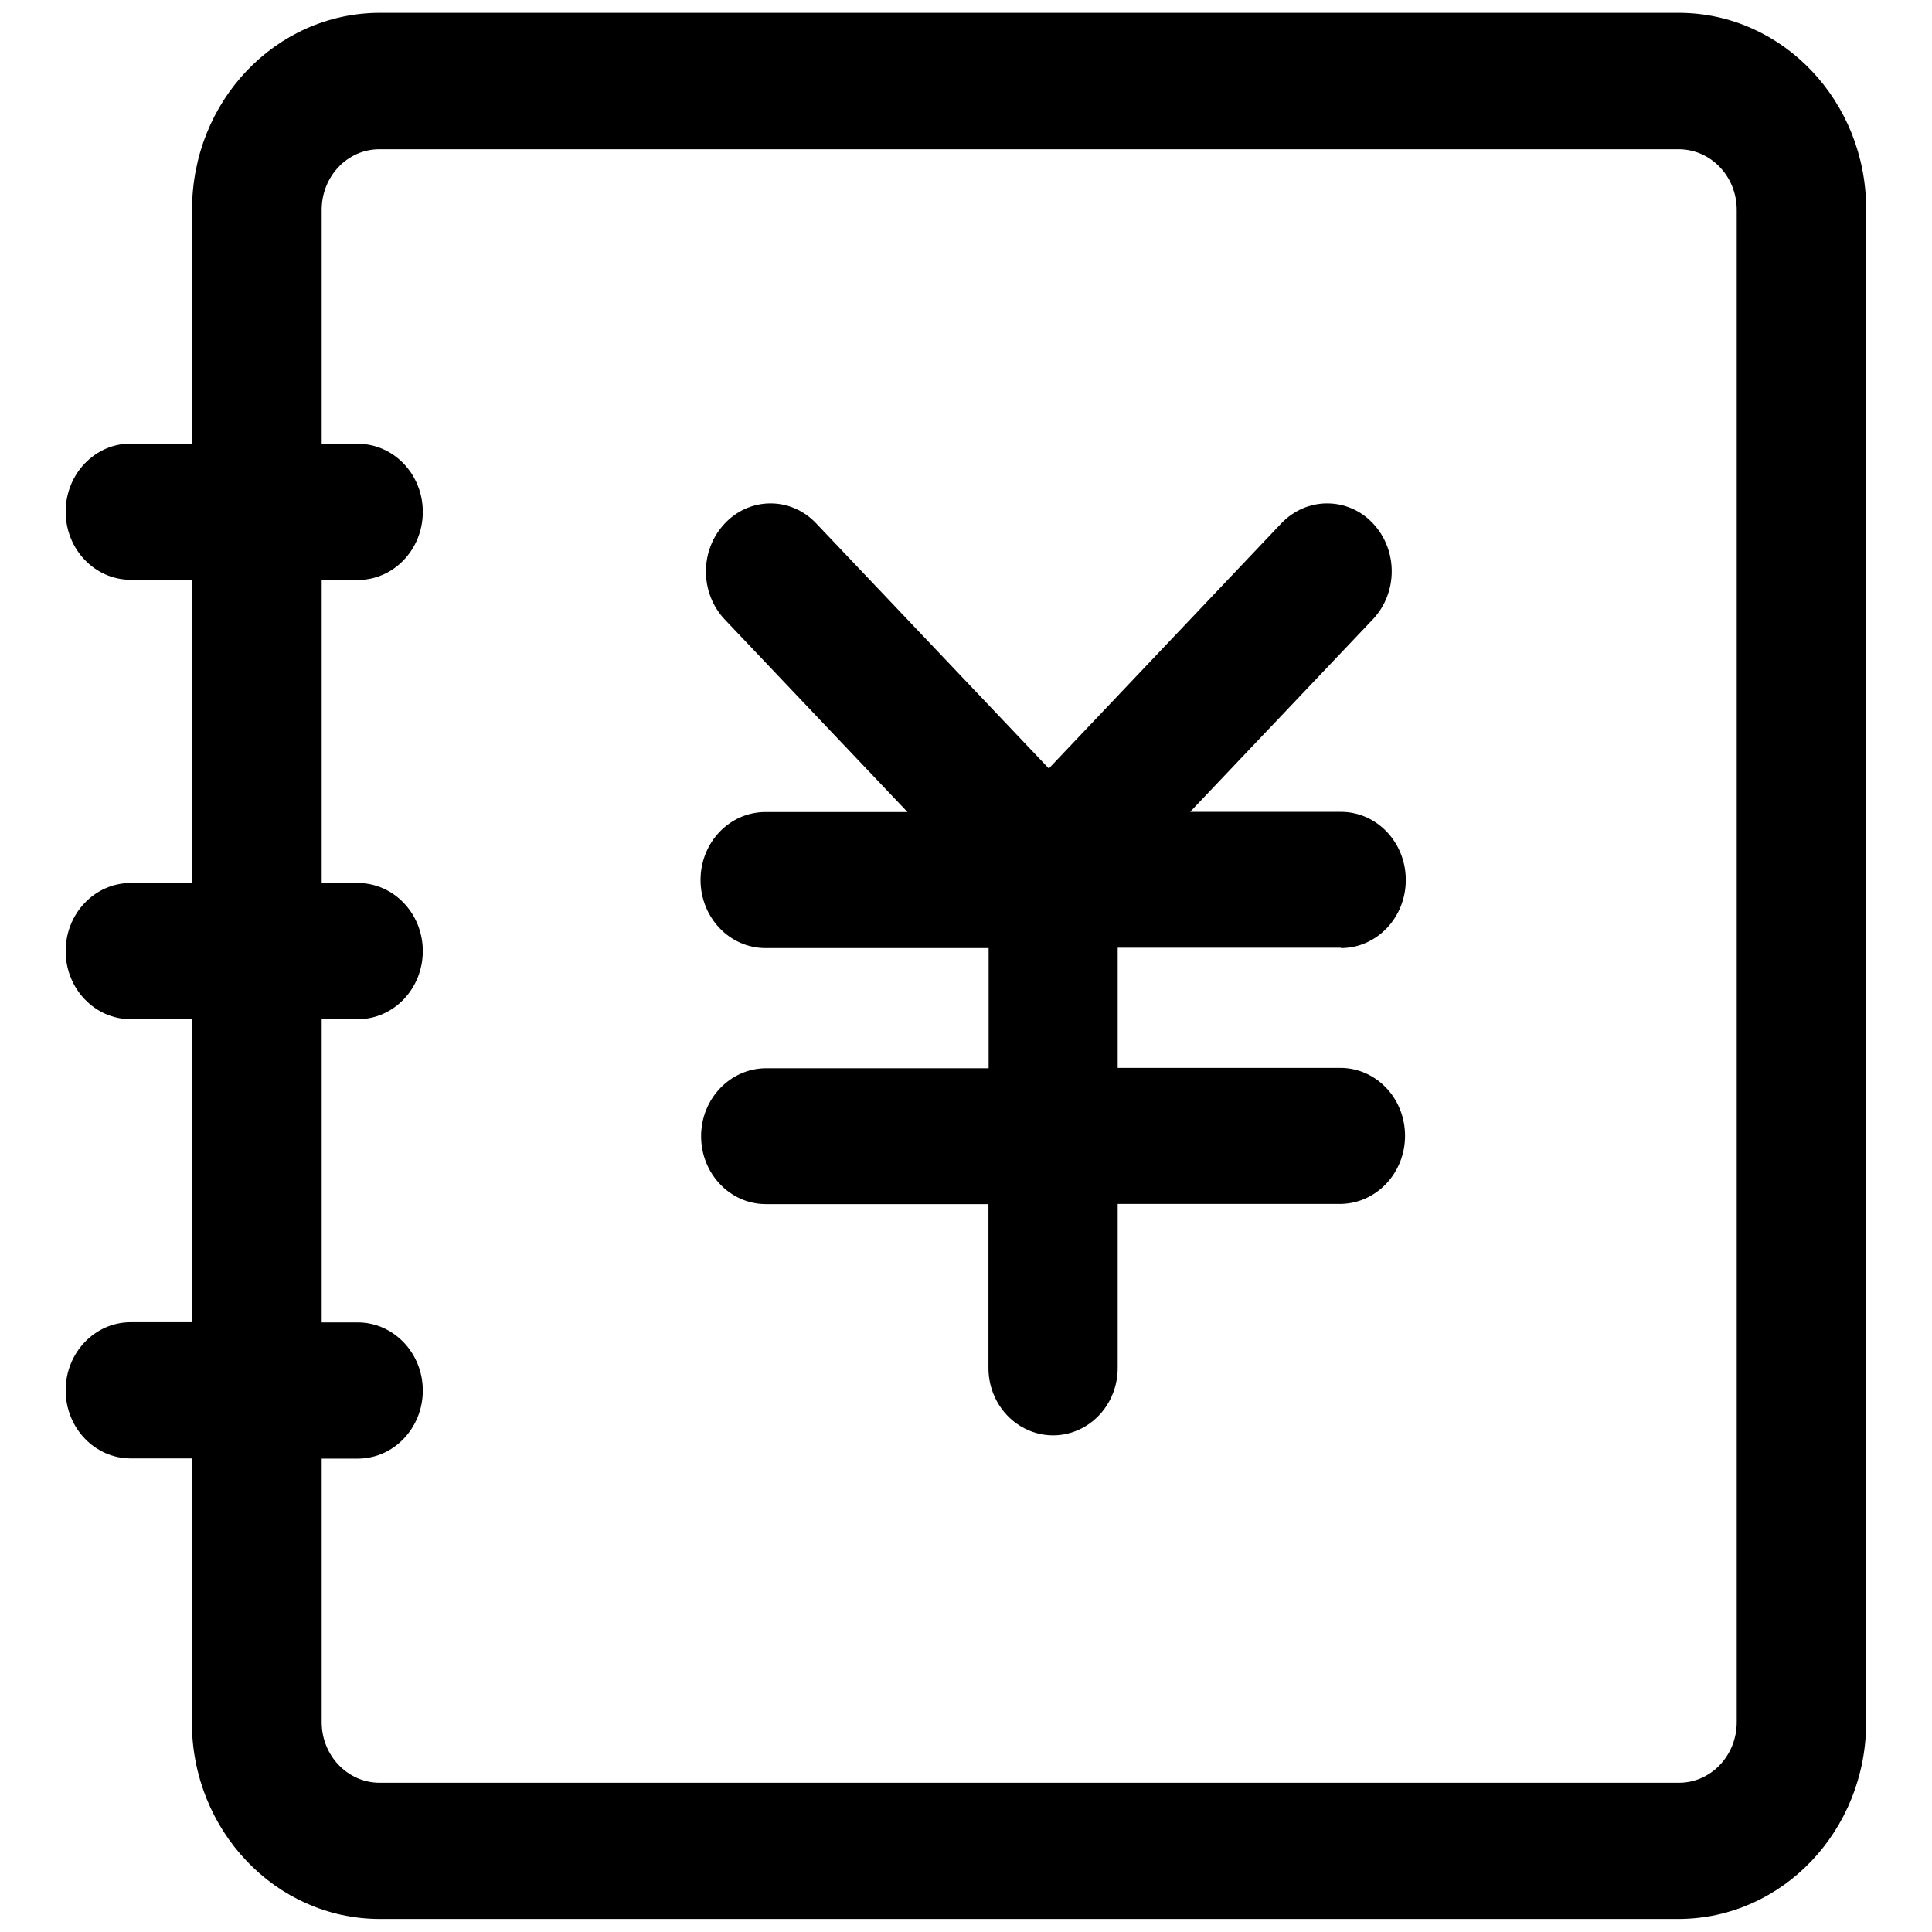 <?xml version="1.0" standalone="no"?><!DOCTYPE svg PUBLIC "-//W3C//DTD SVG 1.1//EN" "http://www.w3.org/Graphics/SVG/1.1/DTD/svg11.dtd"><svg t="1598966770220" class="icon" viewBox="0 0 1024 1024" version="1.1" xmlns="http://www.w3.org/2000/svg" p-id="5532" xmlns:xlink="http://www.w3.org/1999/xlink" width="200" height="200"><defs><style type="text/css"></style></defs><path d="M889.9 6.8H201.1c-55 0.2-99.4 46.9-99.3 104.4v123.9H69.3c-19.1 0-34.5 16.2-34.5 36.1 0 20 15.5 36.1 34.5 36.1h32.4V468H69.3c-19.1 0-34.5 16.2-34.5 36.1 0 20 15.5 36.1 34.5 36.1h32.4v160.6H69.3c-19.1 0-34.5 16.2-34.5 36.1 0 20 15.5 36.1 34.5 36.1h32.4v139.7c-0.1 57.5 44.4 104.2 99.3 104.4h688.8c55-0.2 99.4-46.9 99.3-104.4V111.2c0.2-57.5-44.3-104.3-99.2-104.4z m30.6 906c0 17.7-13.7 32.1-30.6 32.1H201.1c-16.9-0.1-30.6-14.4-30.6-32.1V773.1h19.1c19.1 0 34.5-16.2 34.5-36.1s-15.5-36.1-34.5-36.1h-19.1V540.2h19.1c19.1 0 34.5-16.2 34.5-36.1 0-20-15.5-36.1-34.5-36.1h-19.1V307.4h19.1c19.1 0 34.5-16.2 34.5-36.1 0-20-15.5-36.1-34.5-36.1h-19.1v-124c0-17.7 13.6-32.1 30.6-32.1h688.8c16.9 0.1 30.6 14.4 30.6 32.1v801.6zM710.7 502.5c19 0 34.4-16.1 34.4-36.1s-15.4-36.1-34.4-36.1h-79.9l96.8-102c13.4-14.1 13.4-36.9 0-51-6.4-6.8-15.1-10.5-24.2-10.5s-17.8 3.8-24.2 10.5l-123.3 130-123.3-129.9c-6.4-6.8-15.1-10.6-24.2-10.6s-17.8 3.8-24.2 10.6c-13.4 14.1-13.4 36.9 0 51l96.8 102h-75.3c-19 0-34.4 16.1-34.4 36s15.4 36.1 34.4 36.1H524v63.7H405.6c-18.8 0.3-34 16.3-34 36s15.1 35.8 34 36h118.3v86.3c-0.2 12.9 6.3 24.9 17 31.4s23.8 6.5 34.5 0 17.2-18.5 17-31.4v-86.4h118.3c18.8-0.3 34-16.3 34-36.1s-15.1-35.8-34-36H592.4v-63.7h118.3z" p-id="5533"></path></svg>